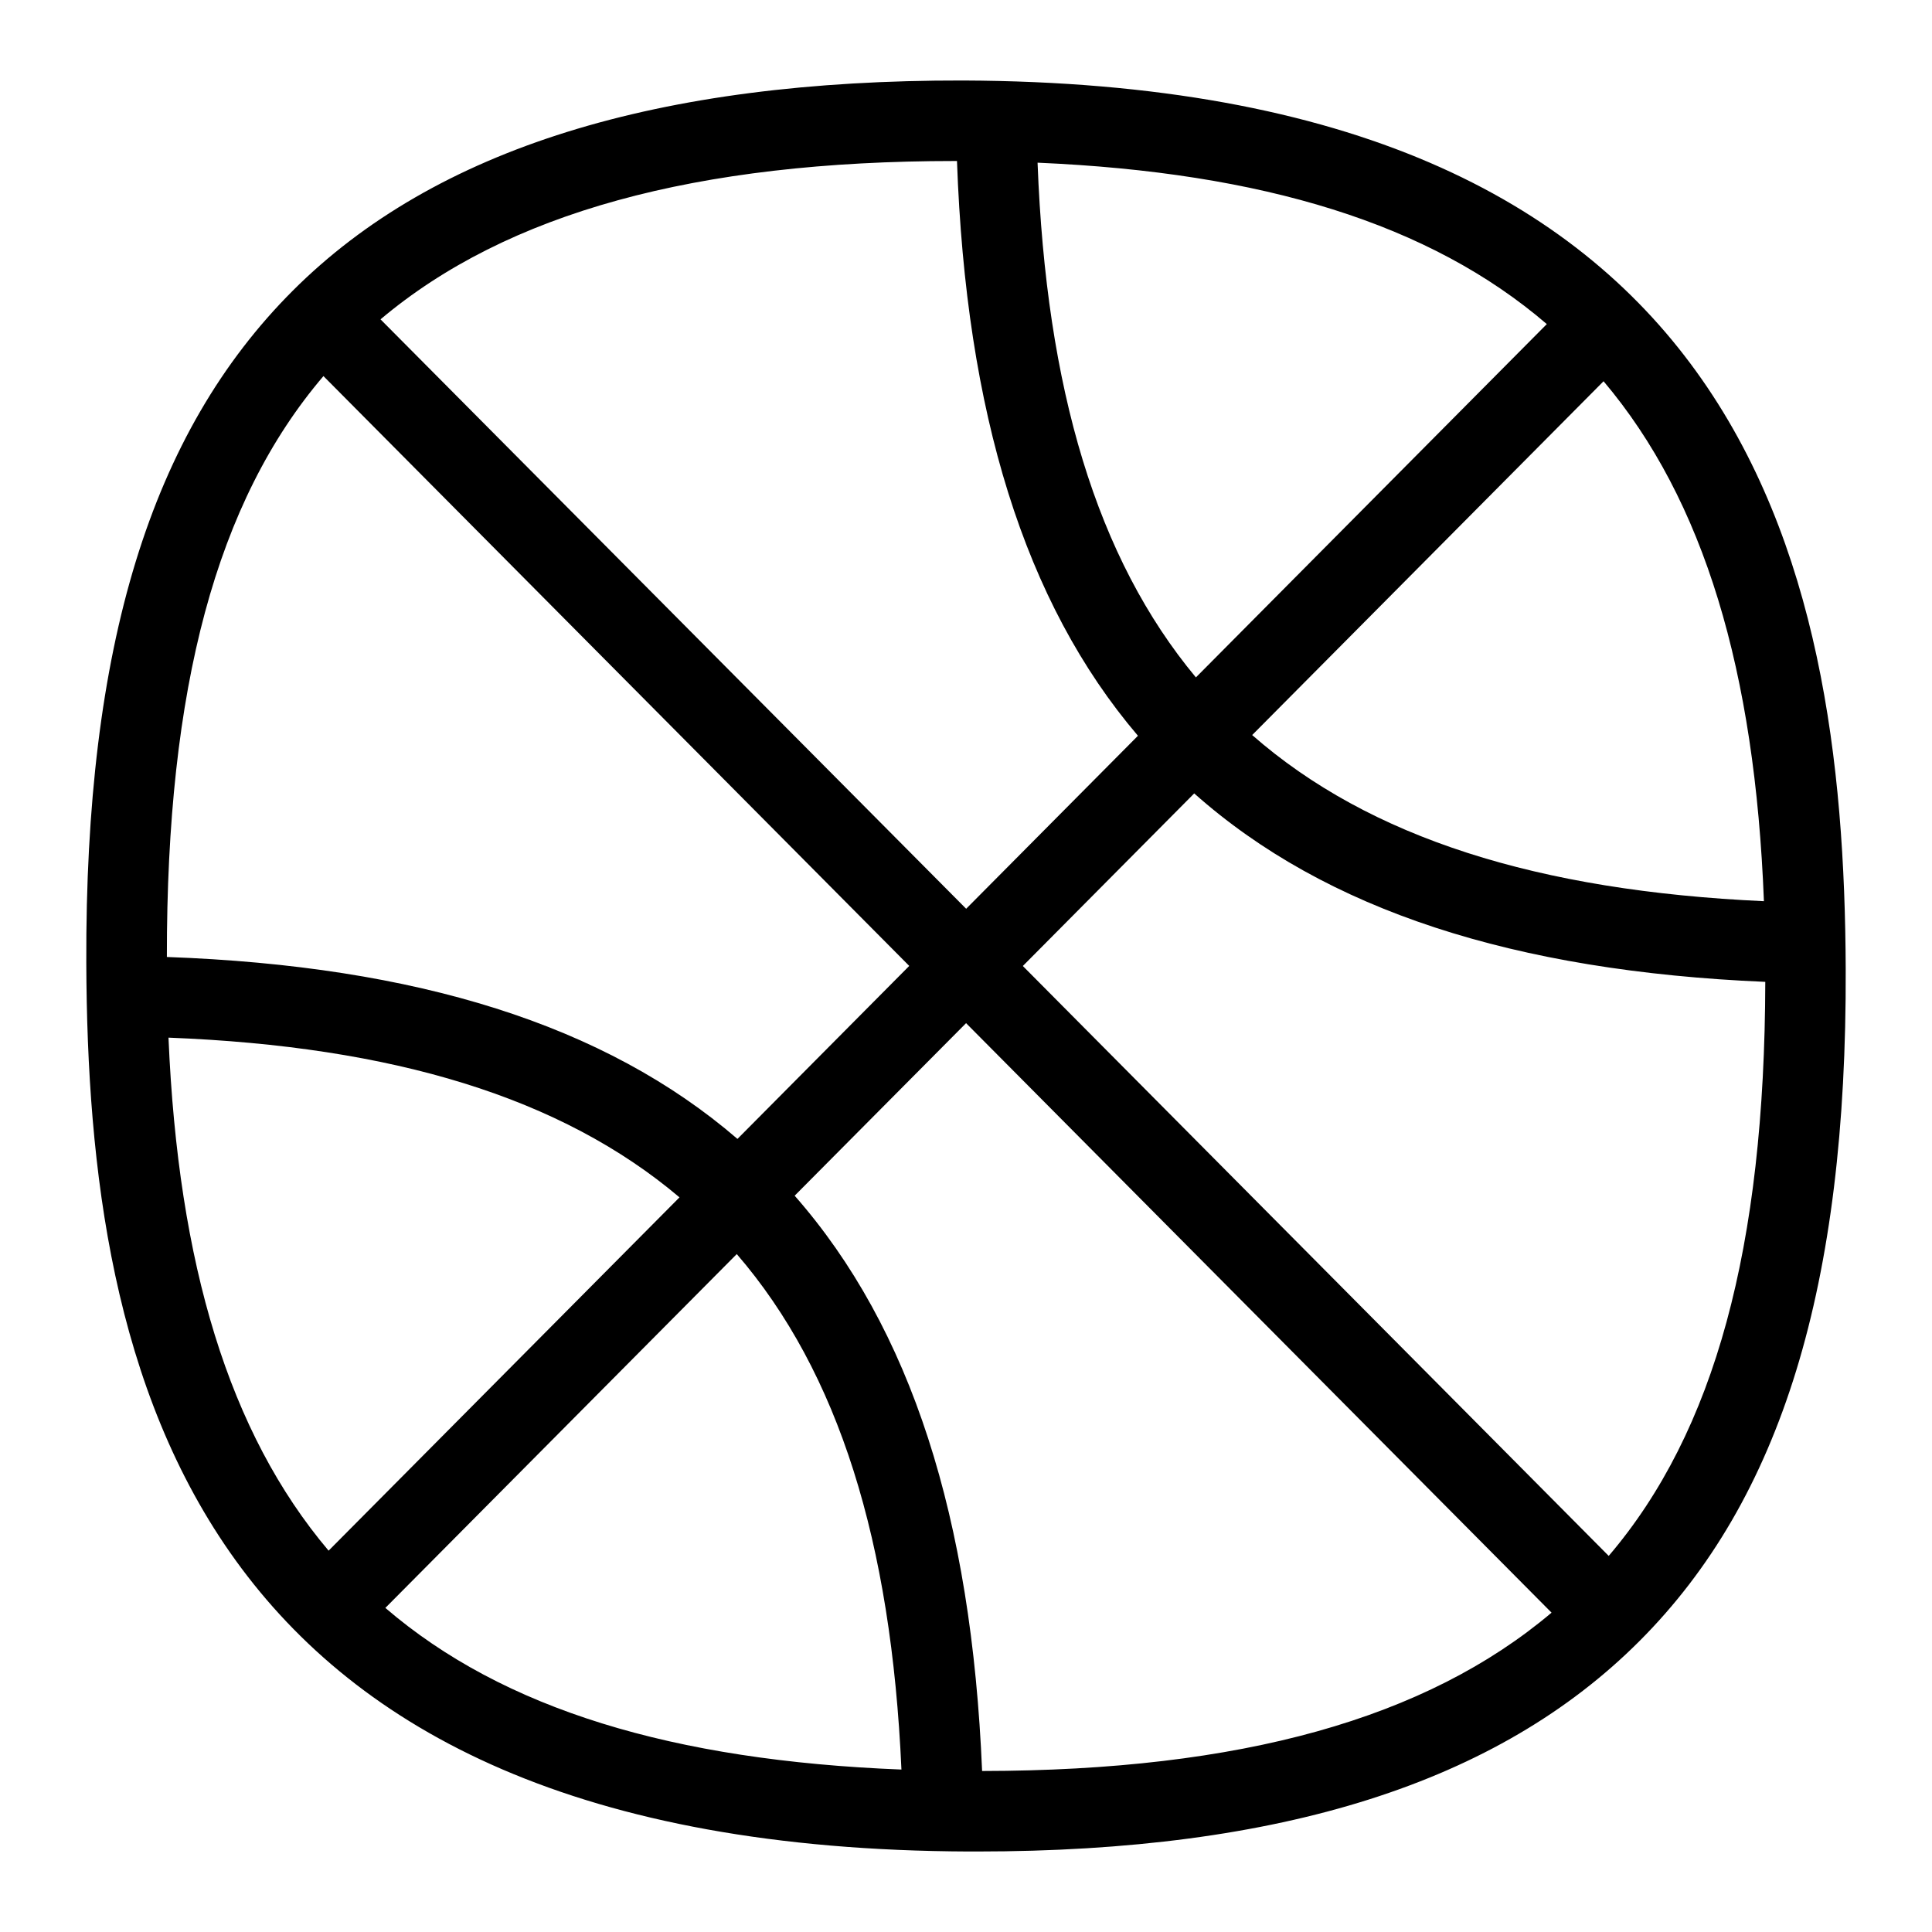 <?xml version="1.0" encoding="UTF-8"?>
<svg xmlns="http://www.w3.org/2000/svg" id="Layer_1" data-name="Layer 1" viewBox="0 0 24 24">
  <path d="M11.963,1c-3.785-.007-6.555,.84-8.327,2.612-1.764,1.764-2.579,4.417-2.564,8.351,.019,5.12,1.282,11.001,10.965,11.037h.095c3.781,0,6.475-.854,8.232-2.612,1.764-1.764,2.579-4.417,2.564-8.351-.019-5.12-1.282-11.001-10.965-11.037Zm8.02,18.327l-7.277-7.327,2.129-2.144c1.634,1.453,3.975,2.208,7.094,2.341-.007,3.301-.628,5.587-1.945,7.131ZM2.093,12.89c2.792,.108,4.879,.742,6.348,1.984l-4.359,4.389c-1.238-1.464-1.869-3.556-1.989-6.373Zm1.925-8.218l7.277,7.327-2.134,2.149c-1.645-1.418-3.984-2.148-7.088-2.26-.004-3.347,.617-5.66,1.945-7.216Zm5.134,10.906c1.268,1.47,1.92,3.575,2.046,6.404-2.839-.112-4.944-.748-6.411-2.008l4.365-4.395Zm.72-.725l2.129-2.143,7.273,7.323c-1.554,1.314-3.854,1.963-7.074,1.967-.131-3.143-.882-5.5-2.328-7.146Zm4.984-6.438c-1.232-1.48-1.86-3.582-1.967-6.394,2.796,.121,4.873,.757,6.326,2.005l-4.359,4.389Zm.699,.716l4.365-4.395c1.25,1.479,1.881,3.599,1.992,6.459-2.808-.128-4.898-.786-6.357-2.064Zm-3.667-7.132c.111,3.128,.837,5.485,2.248,7.141l-2.134,2.149L4.727,3.967c1.569-1.322,3.912-1.967,7.14-1.967h.019Z"/>
</svg>
